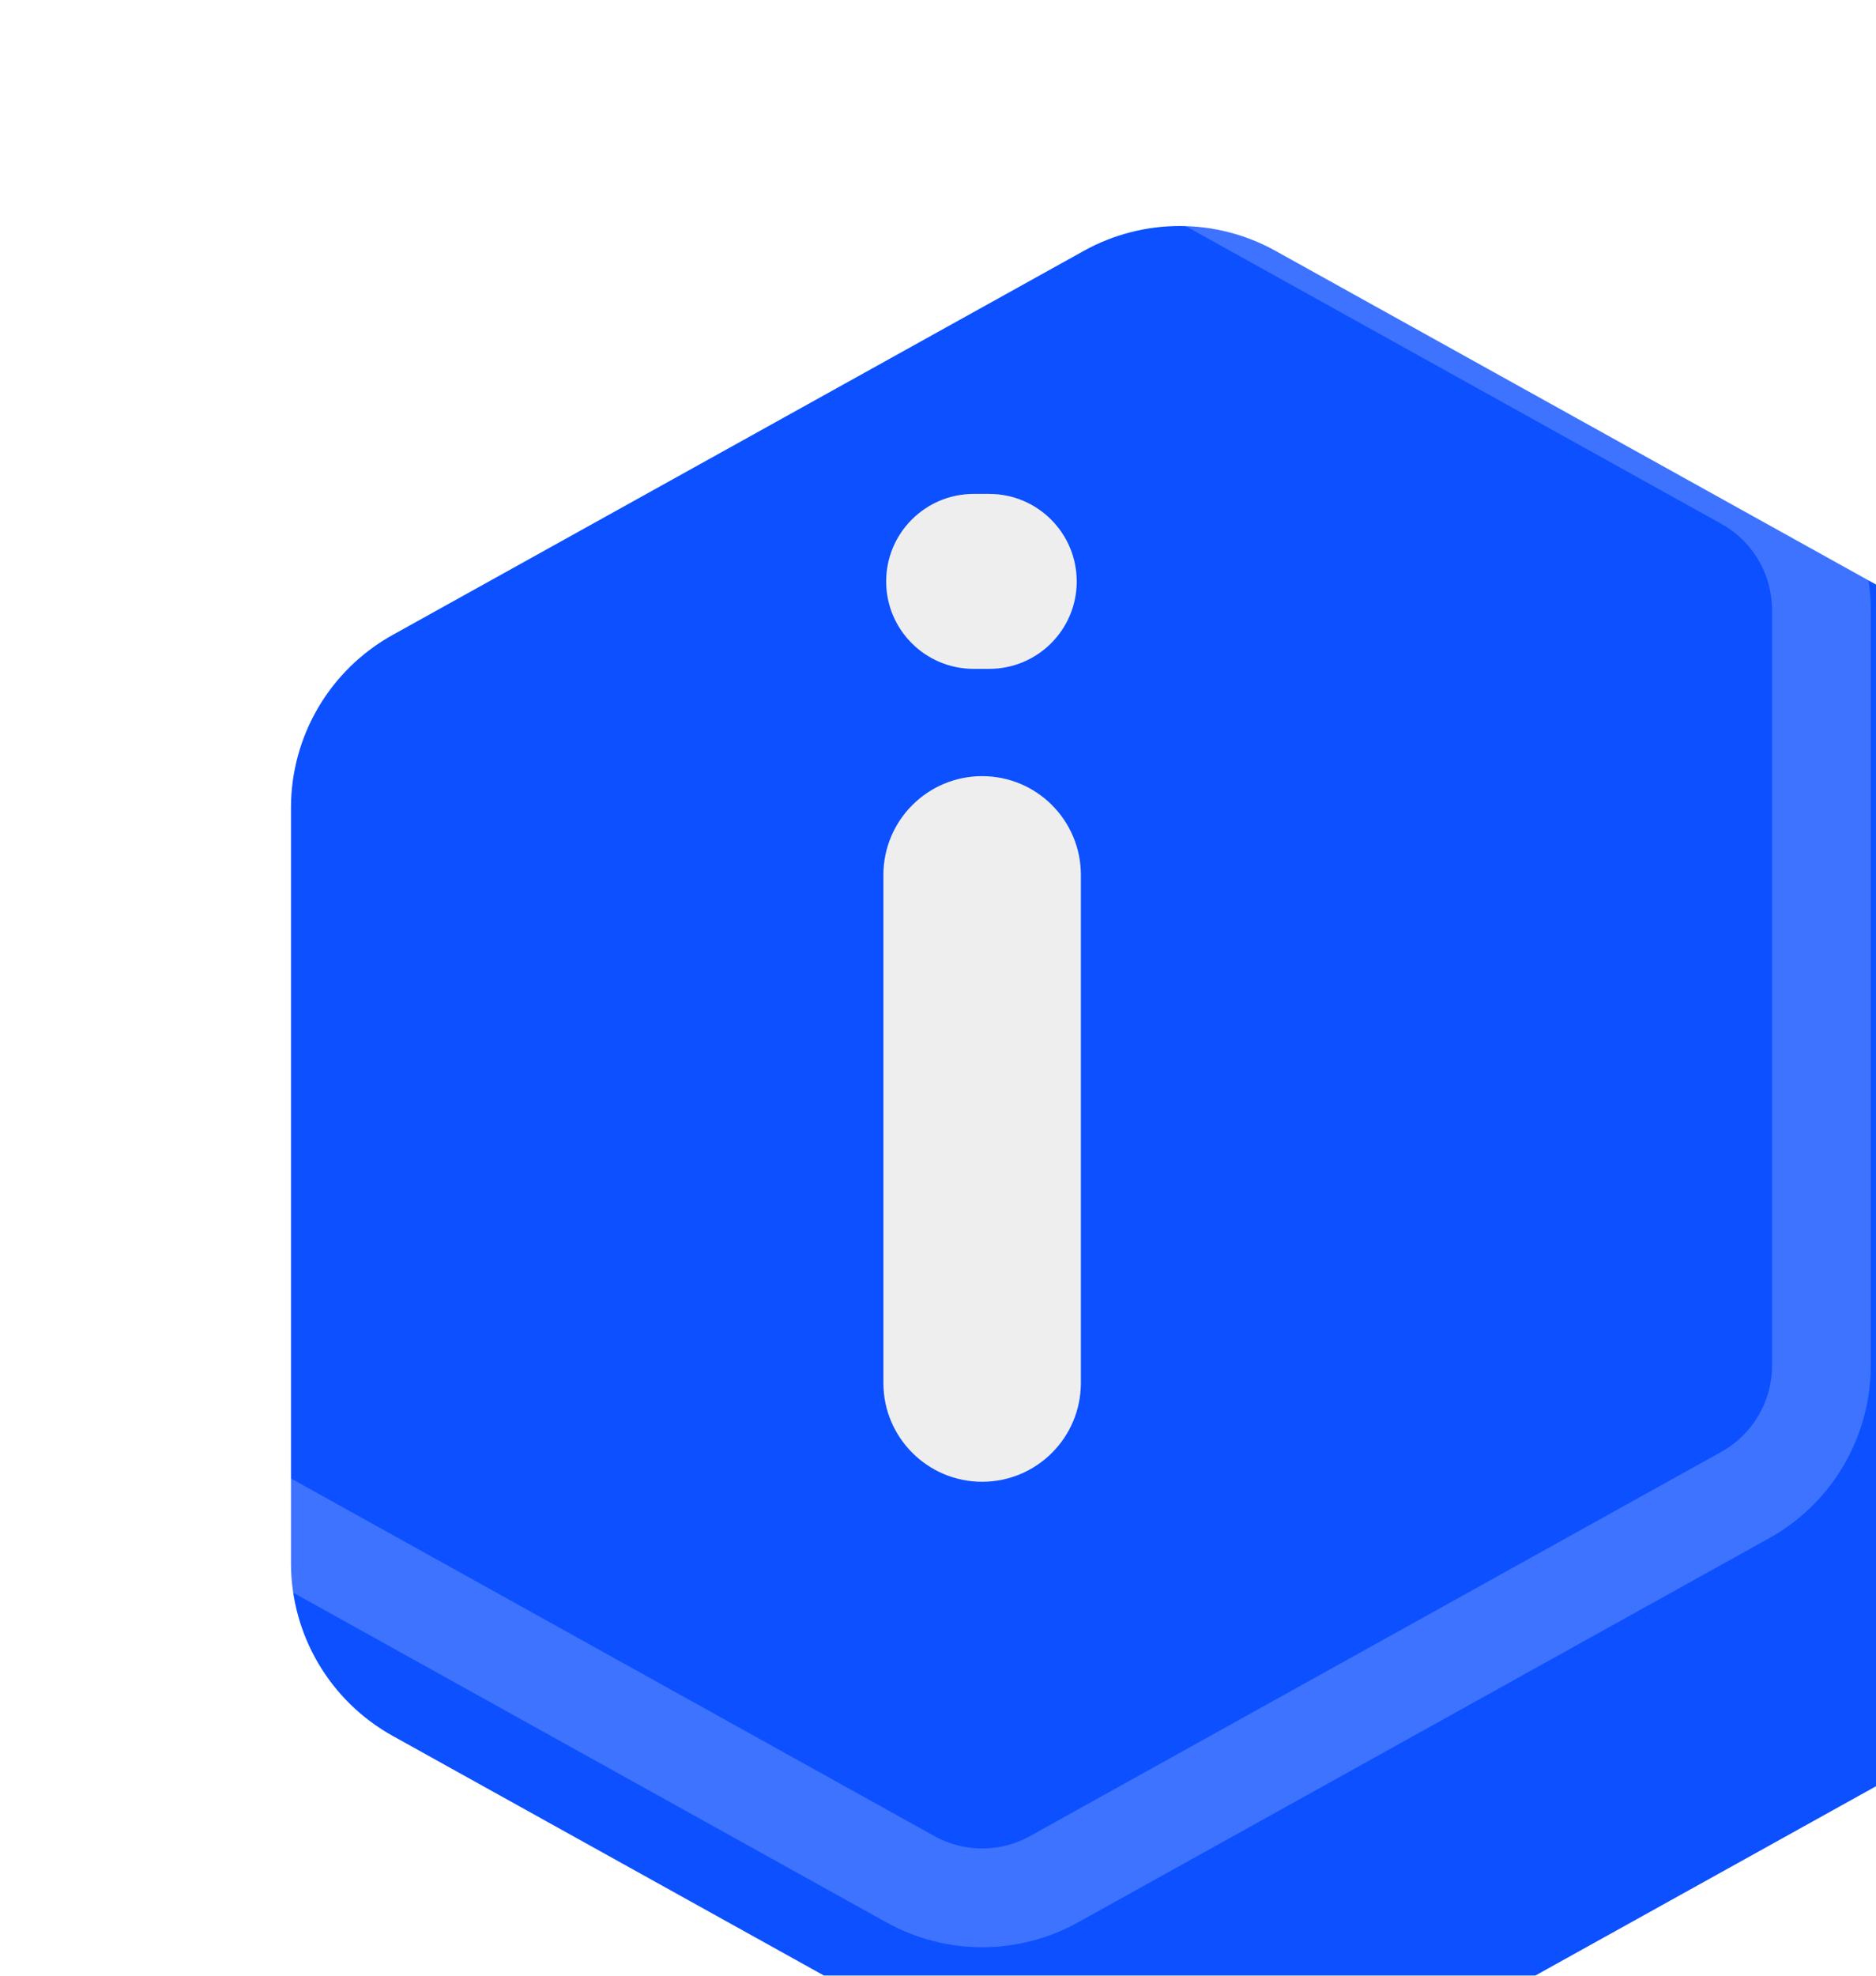 <svg width="19" height="20" viewBox="0 0 19 20" fill="none" xmlns="http://www.w3.org/2000/svg">
<g filter="url(#filter0_i_5553_677)">
<path d="M8.976 0.54C9.58 0.204 10.315 0.204 10.919 0.54L17.919 4.428C18.553 4.781 18.947 5.45 18.947 6.177V13.823C18.947 14.55 18.553 15.219 17.919 15.572L10.919 19.46C10.315 19.796 9.58 19.796 8.976 19.46L1.976 15.572C1.341 15.219 0.947 14.55 0.947 13.823V6.177C0.947 5.45 1.341 4.781 1.976 4.428L8.976 0.54Z" fill="#0C50FF"/>
</g>
<path d="M9.219 0.977C9.672 0.725 10.223 0.725 10.676 0.977L17.676 4.866C18.152 5.13 18.447 5.632 18.447 6.177V13.823C18.447 14.368 18.152 14.87 17.676 15.134L10.676 19.023C10.223 19.275 9.672 19.275 9.219 19.023L2.219 15.134C1.743 14.87 1.447 14.368 1.447 13.823V6.177C1.447 5.632 1.743 5.13 2.219 4.866L9.219 0.977Z" stroke="white" stroke-opacity="0.2"/>
<path d="M9.947 7.857C10.5 7.857 10.947 8.305 10.947 8.857V14C10.947 14.552 10.5 15 9.947 15C9.395 15 8.947 14.552 8.947 14V8.857C8.947 8.305 9.395 7.857 9.947 7.857ZM8.975 5.886C8.975 5.397 9.372 5 9.861 5H10.019C10.508 5 10.905 5.397 10.905 5.886C10.905 6.375 10.508 6.771 10.019 6.771H9.861C9.372 6.771 8.975 6.375 8.975 5.886Z" fill="#EEEEEE"/>
<defs>
<filter id="filter0_i_5553_677" x="0.947" y="0.288" width="20" height="21.424" filterUnits="userSpaceOnUse" color-interpolation-filters="sRGB">
<feFlood flood-opacity="0" result="BackgroundImageFix"/>
<feBlend mode="normal" in="SourceGraphic" in2="BackgroundImageFix" result="shape"/>
<feColorMatrix in="SourceAlpha" type="matrix" values="0 0 0 0 0 0 0 0 0 0 0 0 0 0 0 0 0 0 127 0" result="hardAlpha"/>
<feOffset dx="2" dy="2"/>
<feGaussianBlur stdDeviation="2"/>
<feComposite in2="hardAlpha" operator="arithmetic" k2="-1" k3="1"/>
<feColorMatrix type="matrix" values="0 0 0 0 0.004 0 0 0 0 0.02 0 0 0 0 0.086 0 0 0 0.16 0"/>
<feBlend mode="normal" in2="shape" result="effect1_innerShadow_5553_677"/>
</filter>
</defs>
</svg>
